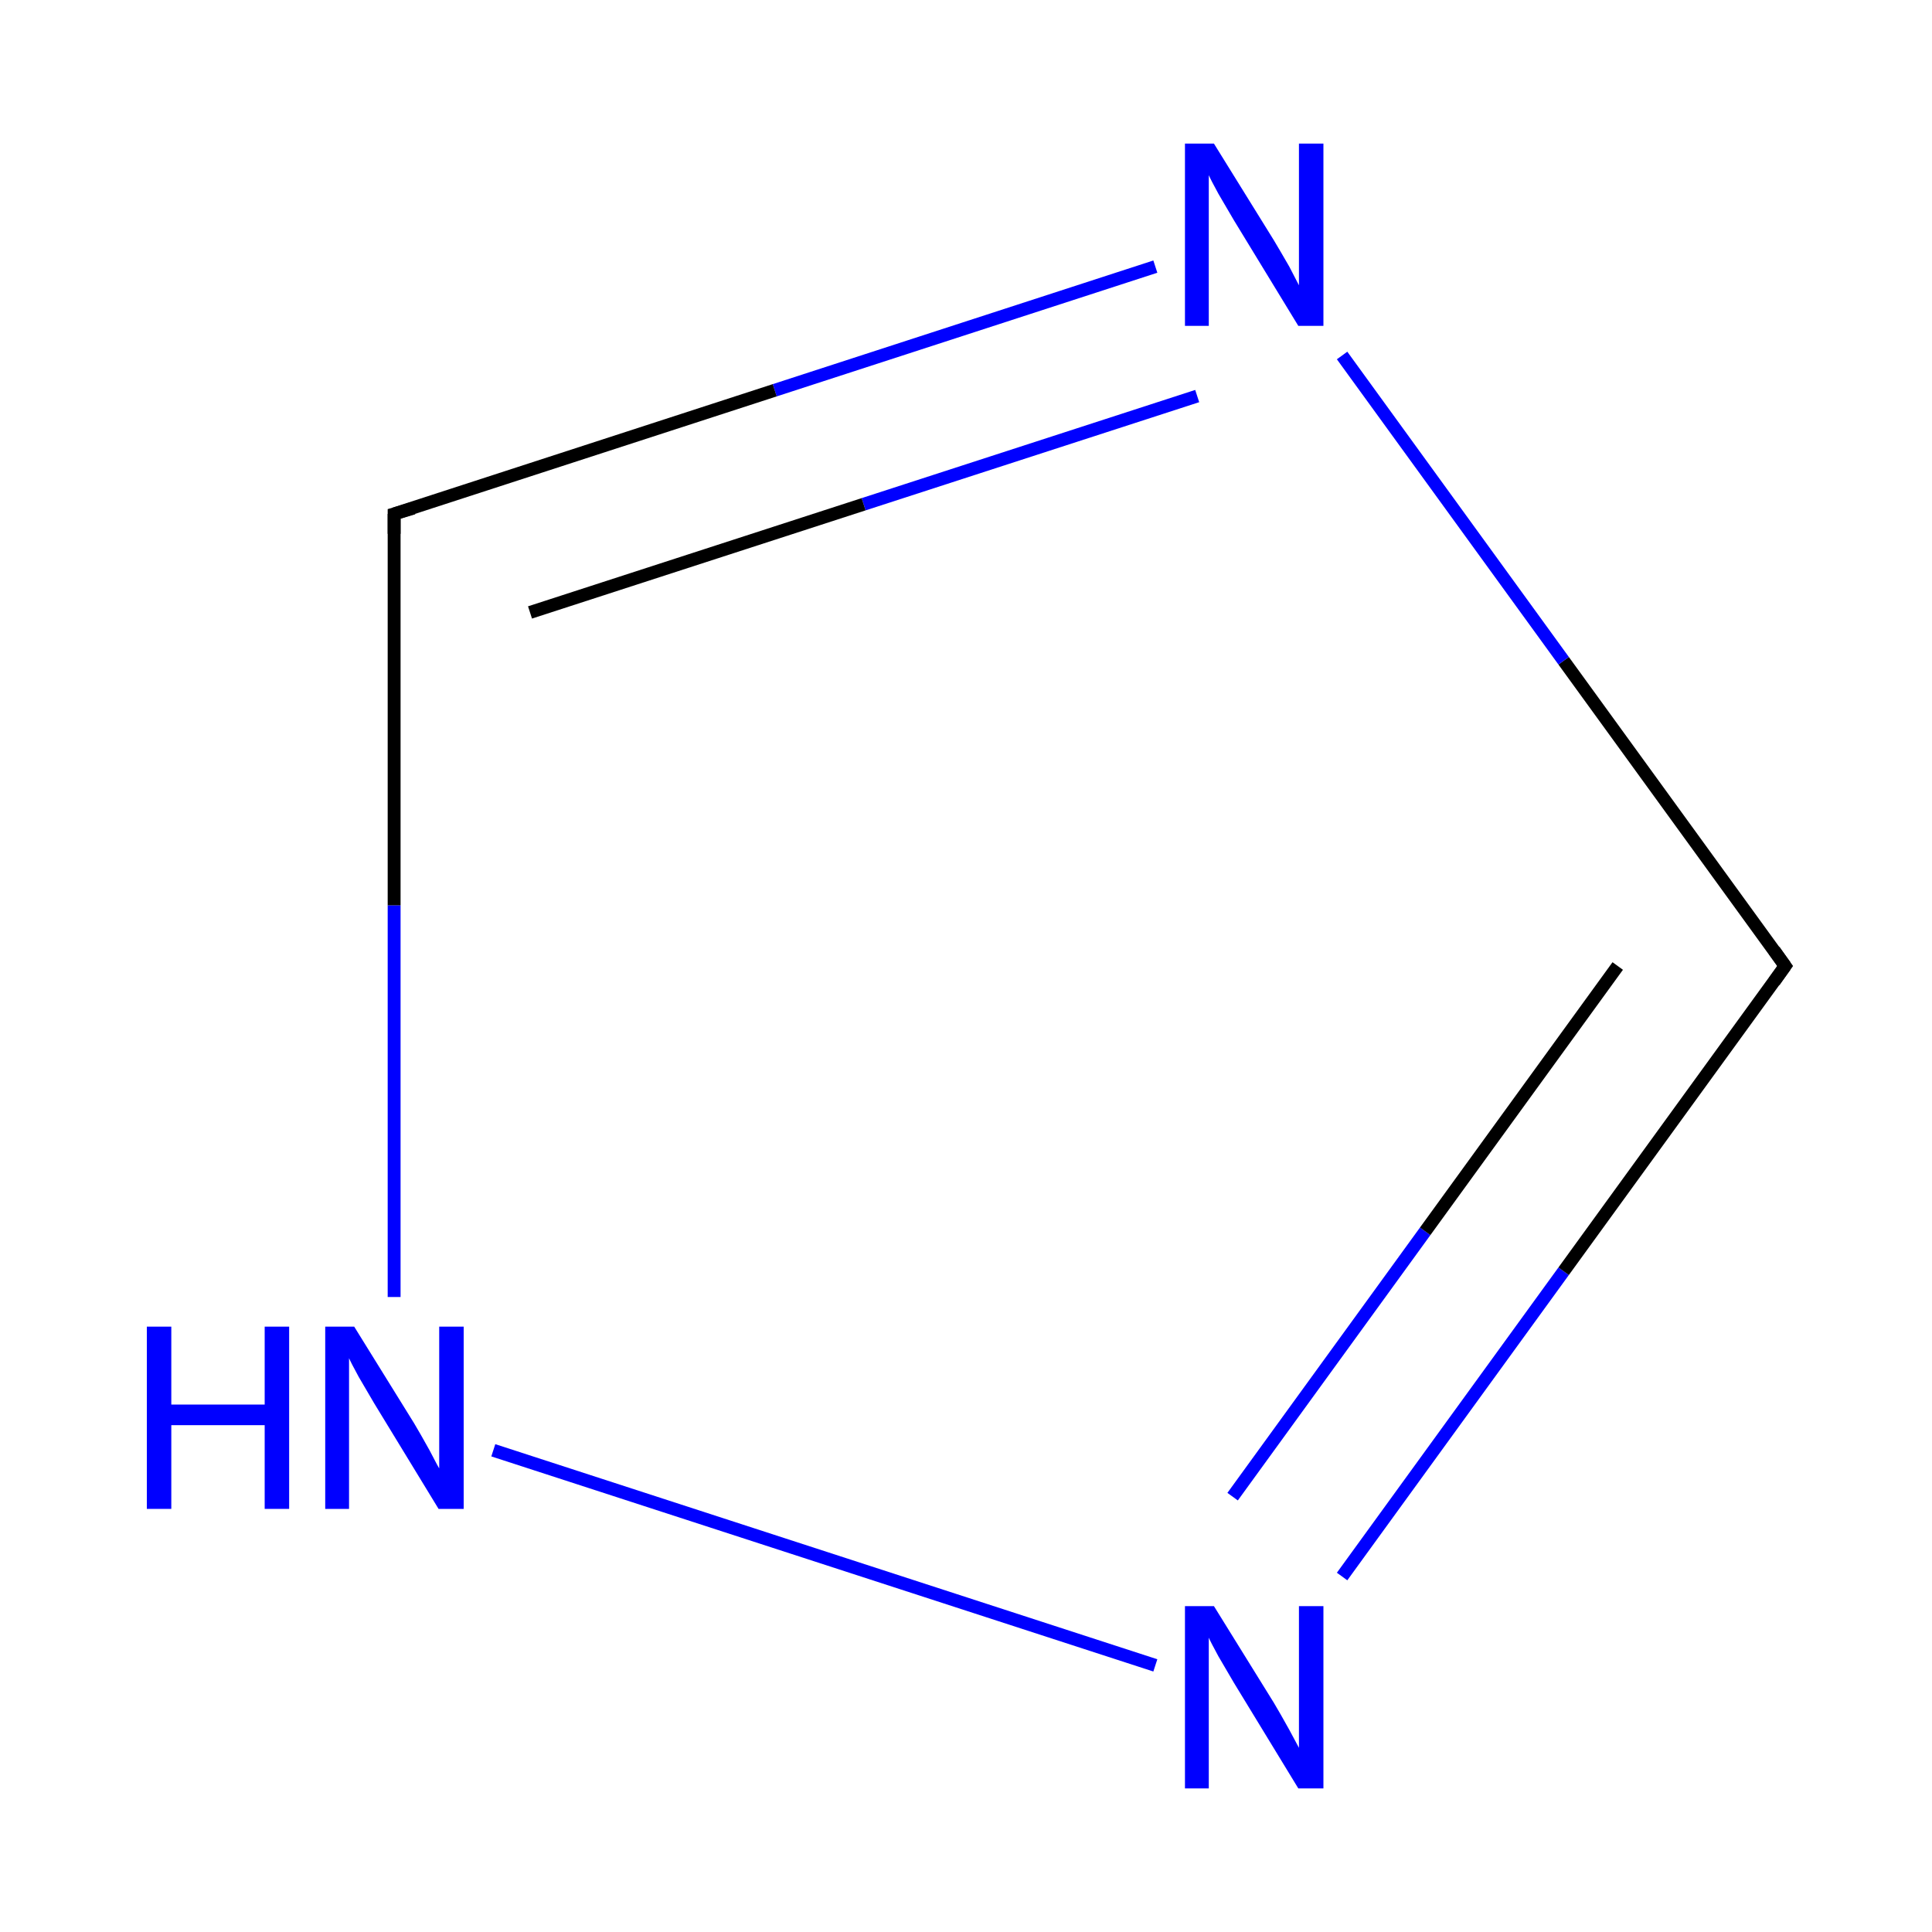 <?xml version='1.0' encoding='iso-8859-1'?>
<svg version='1.1' baseProfile='full'
              xmlns='http://www.w3.org/2000/svg'
                      xmlns:rdkit='http://www.rdkit.org/xml'
                      xmlns:xlink='http://www.w3.org/1999/xlink'
                  xml:space='preserve'
width='300px' height='300px' viewBox='0 0 300 300'>
<!-- END OF HEADER -->
<rect style='opacity:1.0;fill:#FFFFFF;stroke:none' width='300.0' height='300.0' x='0.0' y='0.0'> </rect>
<path class='bond-0 atom-0 atom-1' d='M 277.2,150.0 L 242.8,102.6' style='fill:none;fill-rule:evenodd;stroke:#000000;stroke-width:2.0px;stroke-linecap:butt;stroke-linejoin:miter;stroke-opacity:1' />
<path class='bond-0 atom-0 atom-1' d='M 242.8,102.6 L 208.4,55.2' style='fill:none;fill-rule:evenodd;stroke:#0000FF;stroke-width:2.0px;stroke-linecap:butt;stroke-linejoin:miter;stroke-opacity:1' />
<path class='bond-1 atom-1 atom-2' d='M 179.4,41.4 L 120.3,60.6' style='fill:none;fill-rule:evenodd;stroke:#0000FF;stroke-width:2.0px;stroke-linecap:butt;stroke-linejoin:miter;stroke-opacity:1' />
<path class='bond-1 atom-1 atom-2' d='M 120.3,60.6 L 61.2,79.8' style='fill:none;fill-rule:evenodd;stroke:#000000;stroke-width:2.0px;stroke-linecap:butt;stroke-linejoin:miter;stroke-opacity:1' />
<path class='bond-1 atom-1 atom-2' d='M 185.9,61.5 L 134.1,78.3' style='fill:none;fill-rule:evenodd;stroke:#0000FF;stroke-width:2.0px;stroke-linecap:butt;stroke-linejoin:miter;stroke-opacity:1' />
<path class='bond-1 atom-1 atom-2' d='M 134.1,78.3 L 82.3,95.1' style='fill:none;fill-rule:evenodd;stroke:#000000;stroke-width:2.0px;stroke-linecap:butt;stroke-linejoin:miter;stroke-opacity:1' />
<path class='bond-2 atom-2 atom-3' d='M 61.2,79.8 L 61.2,140.6' style='fill:none;fill-rule:evenodd;stroke:#000000;stroke-width:2.0px;stroke-linecap:butt;stroke-linejoin:miter;stroke-opacity:1' />
<path class='bond-2 atom-2 atom-3' d='M 61.2,140.6 L 61.2,201.4' style='fill:none;fill-rule:evenodd;stroke:#0000FF;stroke-width:2.0px;stroke-linecap:butt;stroke-linejoin:miter;stroke-opacity:1' />
<path class='bond-3 atom-3 atom-4' d='M 76.6,225.2 L 179.4,258.6' style='fill:none;fill-rule:evenodd;stroke:#0000FF;stroke-width:2.0px;stroke-linecap:butt;stroke-linejoin:miter;stroke-opacity:1' />
<path class='bond-4 atom-4 atom-0' d='M 208.4,244.8 L 242.8,197.4' style='fill:none;fill-rule:evenodd;stroke:#0000FF;stroke-width:2.0px;stroke-linecap:butt;stroke-linejoin:miter;stroke-opacity:1' />
<path class='bond-4 atom-4 atom-0' d='M 242.8,197.4 L 277.2,150.0' style='fill:none;fill-rule:evenodd;stroke:#000000;stroke-width:2.0px;stroke-linecap:butt;stroke-linejoin:miter;stroke-opacity:1' />
<path class='bond-4 atom-4 atom-0' d='M 191.4,232.4 L 221.3,191.2' style='fill:none;fill-rule:evenodd;stroke:#0000FF;stroke-width:2.0px;stroke-linecap:butt;stroke-linejoin:miter;stroke-opacity:1' />
<path class='bond-4 atom-4 atom-0' d='M 221.3,191.2 L 251.2,150.0' style='fill:none;fill-rule:evenodd;stroke:#000000;stroke-width:2.0px;stroke-linecap:butt;stroke-linejoin:miter;stroke-opacity:1' />
<path d='M 275.5,147.6 L 277.2,150.0 L 275.5,152.4' style='fill:none;stroke:#000000;stroke-width:2.0px;stroke-linecap:butt;stroke-linejoin:miter;stroke-miterlimit:10;stroke-opacity:1;' />
<path d='M 64.2,78.9 L 61.2,79.8 L 61.2,82.9' style='fill:none;stroke:#000000;stroke-width:2.0px;stroke-linecap:butt;stroke-linejoin:miter;stroke-miterlimit:10;stroke-opacity:1;' />
<path class='atom-1' d='M 188.5 22.3
L 197.8 37.3
Q 198.7 38.8, 200.2 41.4
Q 201.6 44.1, 201.7 44.3
L 201.7 22.3
L 205.5 22.3
L 205.5 50.6
L 201.6 50.6
L 191.6 34.2
Q 190.5 32.3, 189.2 30.1
Q 188.0 27.9, 187.7 27.2
L 187.7 50.6
L 184.0 50.6
L 184.0 22.3
L 188.5 22.3
' fill='#0000FF'/>
<path class='atom-3' d='M 22.8 206.0
L 26.6 206.0
L 26.6 218.1
L 41.1 218.1
L 41.1 206.0
L 44.9 206.0
L 44.9 234.3
L 41.1 234.3
L 41.1 221.3
L 26.6 221.3
L 26.6 234.3
L 22.8 234.3
L 22.8 206.0
' fill='#0000FF'/>
<path class='atom-3' d='M 55.0 206.0
L 64.3 221.0
Q 65.2 222.5, 66.7 225.2
Q 68.1 227.9, 68.2 228.0
L 68.2 206.0
L 72.0 206.0
L 72.0 234.3
L 68.1 234.3
L 58.1 217.9
Q 57.0 216.0, 55.7 213.8
Q 54.5 211.6, 54.2 210.9
L 54.2 234.3
L 50.5 234.3
L 50.5 206.0
L 55.0 206.0
' fill='#0000FF'/>
<path class='atom-4' d='M 188.5 249.4
L 197.8 264.4
Q 198.7 265.9, 200.2 268.6
Q 201.6 271.2, 201.7 271.4
L 201.7 249.4
L 205.5 249.4
L 205.5 277.7
L 201.6 277.7
L 191.6 261.3
Q 190.5 259.4, 189.2 257.2
Q 188.0 255.0, 187.7 254.3
L 187.7 277.7
L 184.0 277.7
L 184.0 249.4
L 188.5 249.4
' fill='#0000FF'/>
</svg>
